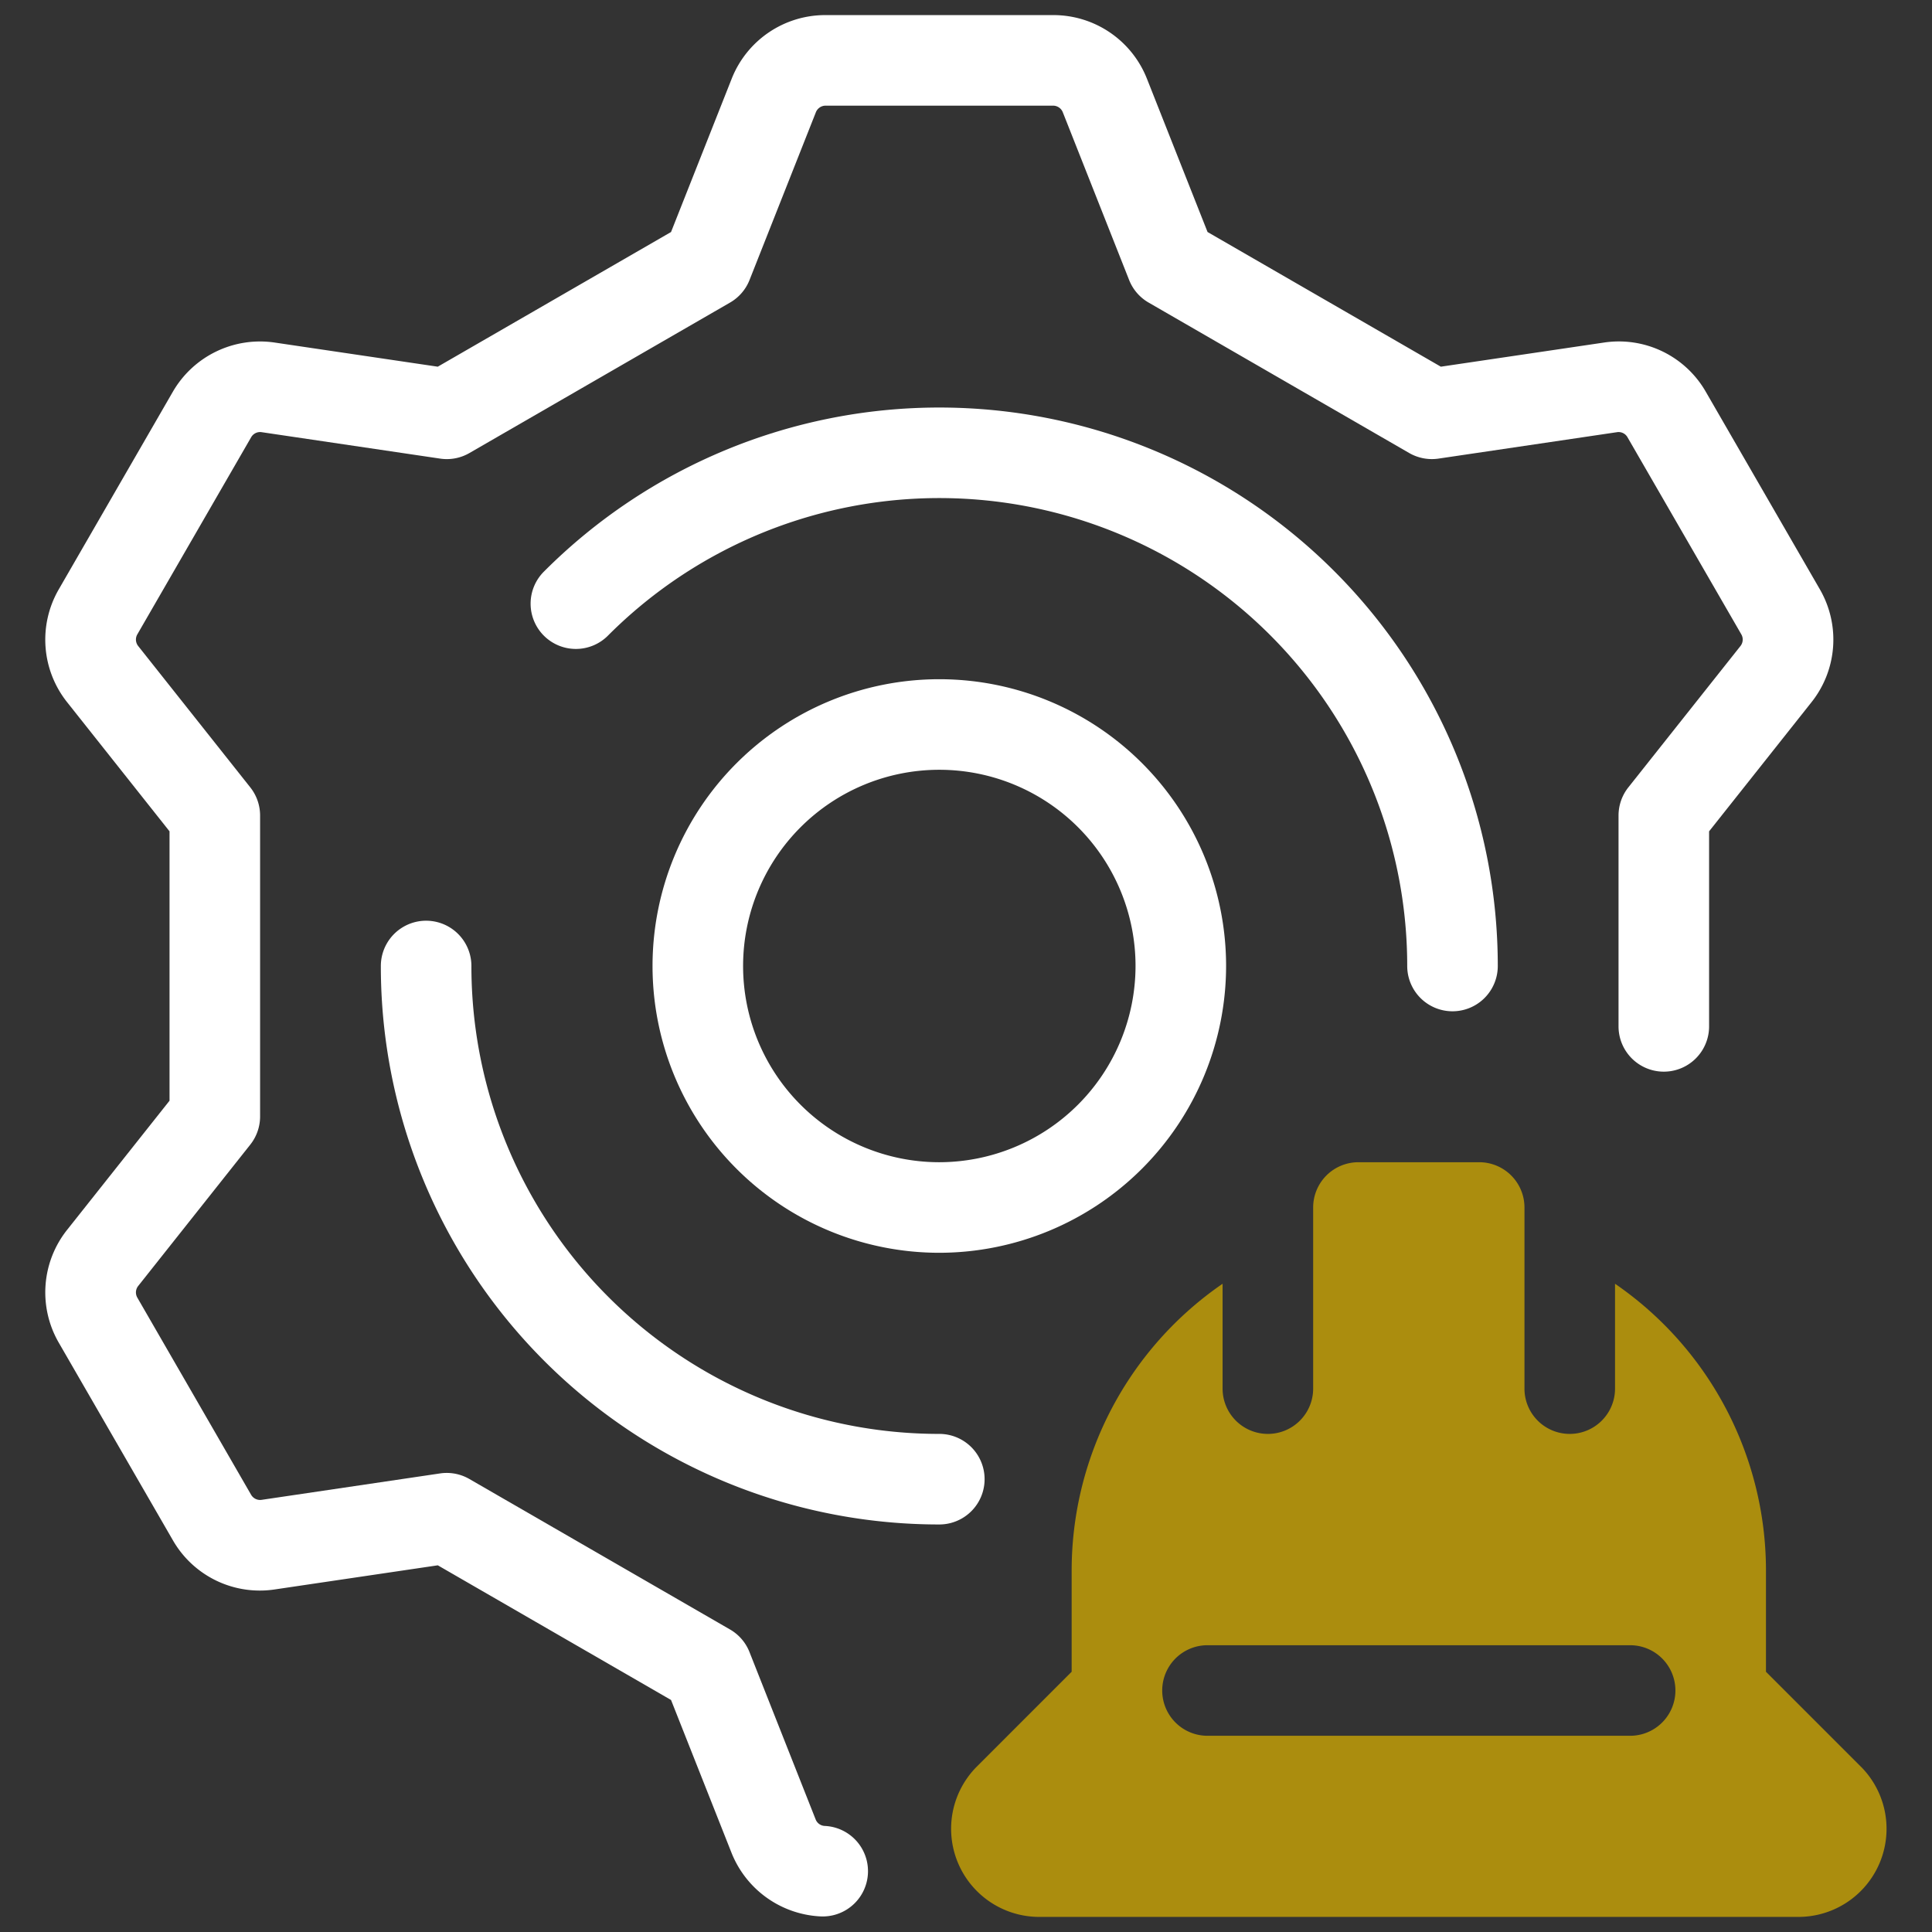 <?xml version="1.0"?>
<svg xmlns="http://www.w3.org/2000/svg" xmlns:xlink="http://www.w3.org/1999/xlink" xmlns:svgjs="http://svgjs.com/svgjs" version="1.1" width="512" height="512" x="0" y="0" viewBox="0 0 64 64" style="enable-background:new 0 0 512 512" xml:space="preserve" class=""><rect x="0" y="0" width="64" height="64" fill="#333333" stroke="none"/><g><link type="text/css" rel="stylesheet" id="dark-mode-custom-link"/><link type="text/css" rel="stylesheet" id="dark-mode-general-link"/><style lang="en" type="text/css" id="dark-mode-custom-style"/><style lang="en" type="text/css" id="dark-mode-native-style"/><path xmlns="http://www.w3.org/2000/svg" d="M61.646,58.525l-3.146-3.146V52a11.532,11.532,0,0,0-5-9.474V46a1.5,1.5,0,0,1-3,0V40a1.5,1.5,0,0,0-1.5-1.5h-4a1.5,1.5,0,0,0-1.5,1.5v6a1.5,1.5,0,0,1-3,0V42.526a11.532,11.532,0,0,0-5,9.474v3.379l-3.147,3.147A2.919,2.919,0,0,0,34.414,63.5H59.586a2.919,2.919,0,0,0,2.062-4.974ZM54,57.5h-14a1.5,1.5,0,0,1,0-3h14a1.5,1.5,0,0,1,0,3Z" style="" fill="#ab8d0e" data-original="#3e3ef4" class=""/><path xmlns="http://www.w3.org/2000/svg" d="M40.616,32a9.5,9.5,0,1,0-9.5,9.5A9.511,9.511,0,0,0,40.616,32Zm-9.5,6.5a6.5,6.5,0,1,1,6.5-6.5A6.508,6.508,0,0,1,31.116,38.5Z" fill="#ffffff" data-original="#000000" style="" class=""/><path xmlns="http://www.w3.org/2000/svg" d="M46.616,32a1.5,1.5,0,0,0,3,0A18.5,18.5,0,0,0,18.035,18.918a1.5,1.5,0,1,0,2.121,2.121A15.5,15.5,0,0,1,46.616,32Z" fill="#ffffff" data-original="#000000" style="" class=""/><path xmlns="http://www.w3.org/2000/svg" d="M15.616,32a1.5,1.5,0,0,0-3,0,18.49,18.49,0,0,0,18.5,18.5,1.5,1.5,0,0,0,0-3A15.491,15.491,0,0,1,15.616,32Z" fill="#ffffff" data-original="#000000" style="" class=""/><path xmlns="http://www.w3.org/2000/svg" d="M53.94,26.084a1.502,1.502,0,0,0-.324.932V34a1.5,1.5,0,0,0,3,0V27.539l3.387-4.271a3.33,3.33,0,0,0,.277-3.755L56.512,12.987a3.321,3.321,0,0,0-3.389-1.638L47.73,12.147,40.002,7.686,37.997,2.616A3.331,3.331,0,0,0,34.884.5H27.348a3.331,3.331,0,0,0-3.113,2.116L22.229,7.686,14.502,12.147l-5.392-.798a3.336,3.336,0,0,0-3.39,1.638L1.952,19.514a3.329,3.329,0,0,0,.276,3.753L5.616,27.539v8.923l-3.387,4.271A3.33,3.33,0,0,0,1.952,44.487L5.721,51.013a3.32,3.32,0,0,0,3.389,1.638l5.393-.798L22.229,56.314l2.006,5.069a3.35,3.35,0,0,0,2.938,2.1c.026.001.054.002.08.002a1.5,1.5,0,0,0,.078-2.998.341.341,0,0,1-.308-.207L24.827,54.725a1.497,1.497,0,0,0-.645-.747l-8.633-4.984a1.498,1.498,0,0,0-.97-.185l-5.911.875a.345.345,0,0,1-.351-.17L4.55,42.987a.344.344,0,0,1,.03-.39L8.292,37.916a1.502,1.502,0,0,0,.324-.932V27.016a1.502,1.502,0,0,0-.324-.932l-3.713-4.682a.344.344,0,0,1-.029-.389l3.769-6.527a.341.341,0,0,1,.352-.169l5.91.875a1.495,1.495,0,0,0,.97-.185l8.633-4.984a1.497,1.497,0,0,0,.645-.747l2.197-5.555A.347.347,0,0,1,27.348,3.5h7.535a.347.347,0,0,1,.324.22l2.197,5.556a1.497,1.497,0,0,0,.645.747l8.633,4.984a1.506,1.506,0,0,0,.97.185l5.911-.875a.339.339,0,0,1,.351.17l3.769,6.526a.344.344,0,0,1-.03.39Z" fill="#ffffff" data-original="#000000" style="" class=""/></g></svg>
